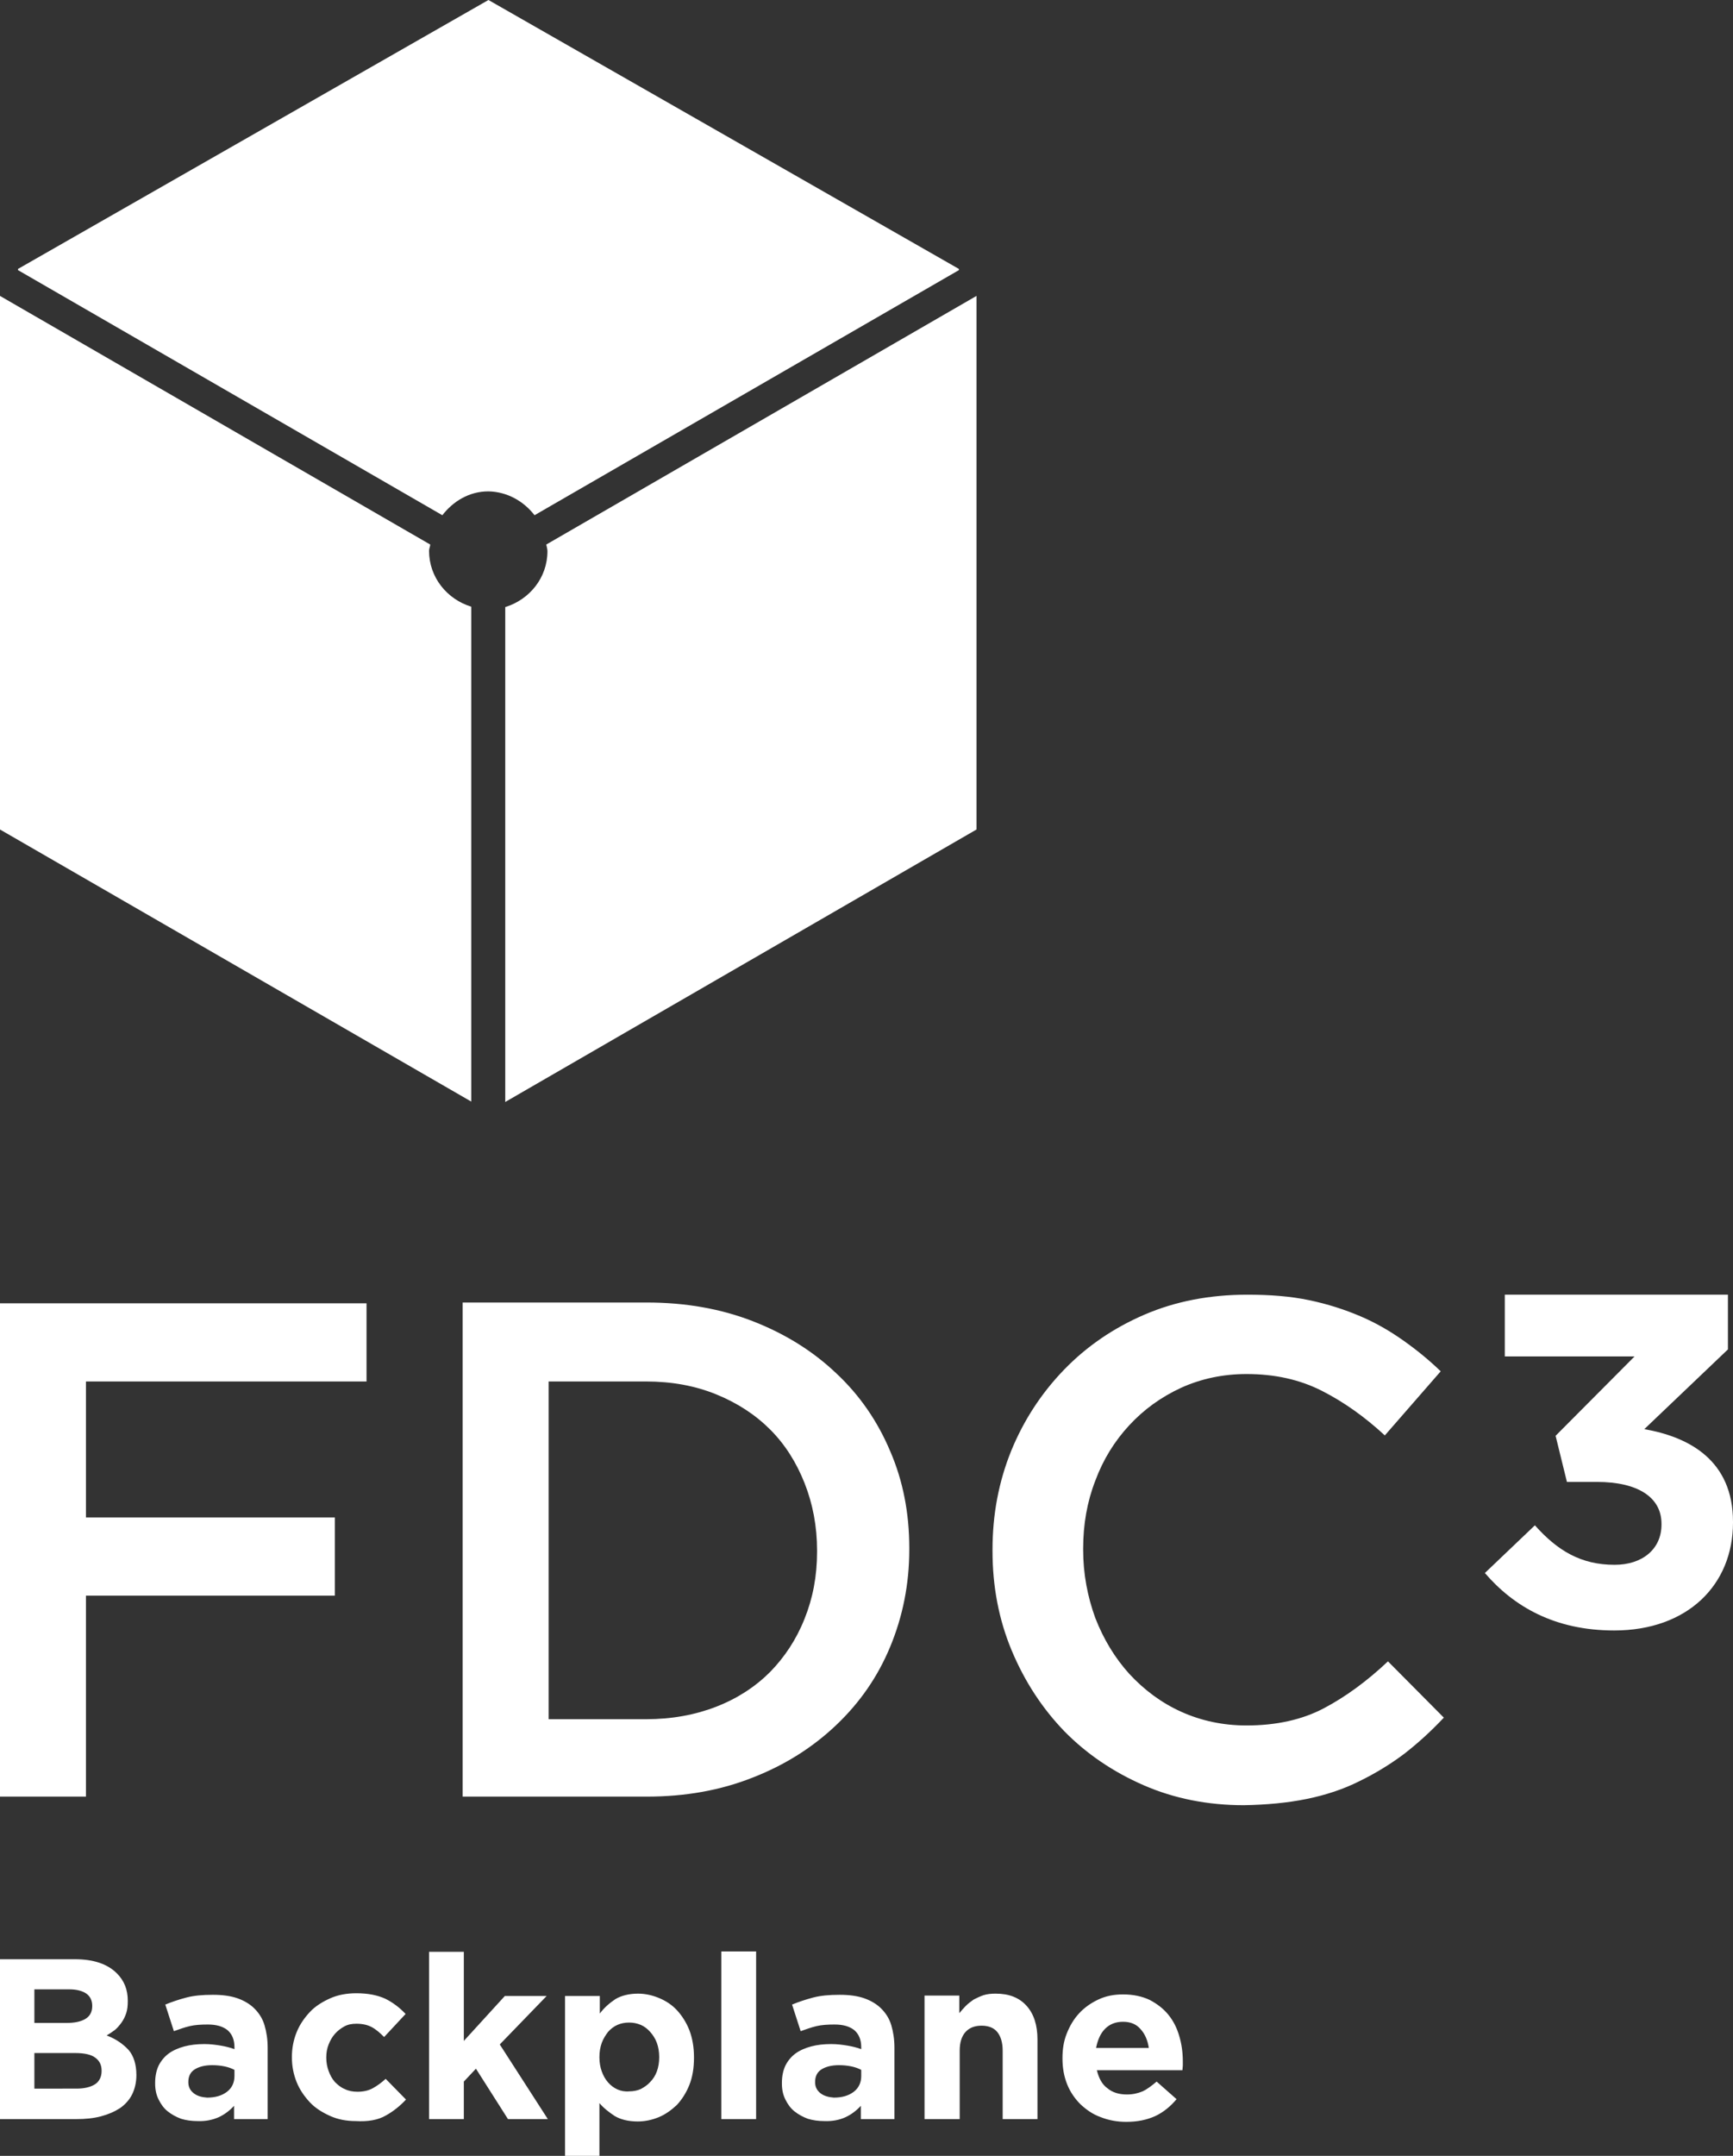 <?xml version="1.0" encoding="utf-8"?>
<!-- Generator: Adobe Illustrator 27.0.0, SVG Export Plug-In . SVG Version: 6.00 Build 0)  -->
<svg version="1.1" id="Layer_1" xmlns="http://www.w3.org/2000/svg" xmlns:xlink="http://www.w3.org/1999/xlink" x="0px" y="0px"
	 viewBox="0 0 443.5 551.5" style="enable-background:new 0 0 443.5 551.5;" xml:space="preserve">
<rect x="0" y="0" width="443.5" height="551.5" fill="#333333" stroke="none"/>
<style type="text/css">
	.st0{fill:#FFFFFF;}
</style>
<g>
	<path class="st0" d="M8.8,534.2v-9h10.5c2.3,0,4.1,0.4,5.1,1.2c1.1,0.8,1.6,1.9,1.6,3.3v0.1c0,1.5-0.6,2.7-1.7,3.4
		c-1.1,0.7-2.7,1.1-4.7,1.1H8.8L8.8,534.2z M8.8,517.6v-8.7h8.9c1.9,0,3.4,0.4,4.4,1.1c1,0.7,1.5,1.8,1.5,3.1v0.1
		c0,1.5-0.6,2.6-1.8,3.3c-1.2,0.7-2.8,1-4.8,1H8.8L8.8,517.6z M0,542.1h19.5c2.3,0,4.4-0.2,6.3-0.7c1.9-0.5,3.5-1.2,4.9-2.1
		c1.3-0.9,2.4-2.1,3.1-3.5c0.7-1.4,1.1-3.1,1.1-4.9v-0.1c0-2.7-0.7-4.9-2-6.4c-1.4-1.5-3.2-2.8-5.6-3.7c0.7-0.4,1.4-0.9,2.1-1.4
		c0.6-0.5,1.2-1.2,1.7-1.9c0.5-0.7,0.9-1.5,1.2-2.4c0.3-0.9,0.4-1.9,0.4-3.1v-0.1c0-2.8-0.9-5.1-2.8-7c-2.4-2.4-6-3.6-10.7-3.6H0
		V542.1L0,542.1z M49.6,535.5c-0.9-0.7-1.4-1.6-1.4-2.8v-0.1c0-1.4,0.5-2.5,1.6-3.2c1.1-0.7,2.6-1.1,4.5-1.1c1.1,0,2.1,0.1,3.1,0.3
		c1,0.2,1.8,0.5,2.6,0.9v1.6c0,1.6-0.6,3-1.9,4c-1.3,1-3,1.5-5.1,1.5C51.6,536.5,50.5,536.2,49.6,535.5L49.6,535.5z M56,541.6
		c1.5-0.7,2.8-1.7,3.9-2.9v3.4h8.6v-18.3c0-2.1-0.3-4-0.8-5.7c-0.5-1.7-1.4-3.1-2.6-4.3c-1.1-1.1-2.6-2-4.3-2.6
		c-1.7-0.6-3.8-0.9-6.3-0.9c-2.7,0-4.9,0.2-6.8,0.7c-1.9,0.5-3.7,1.1-5.4,1.8l2.2,6.8c1.4-0.5,2.8-1,4.1-1.3
		c1.3-0.3,2.8-0.4,4.6-0.4c2.2,0,3.9,0.5,5.1,1.5c1.1,1,1.7,2.4,1.7,4.3v0.5c-1.1-0.4-2.3-0.7-3.5-0.9c-1.2-0.2-2.6-0.4-4.2-0.4
		c-1.9,0-3.6,0.2-5.1,0.6c-1.5,0.4-2.9,1-4,1.8c-1.1,0.8-2,1.9-2.6,3.1c-0.6,1.3-0.9,2.7-0.9,4.5v0.1c0,1.6,0.3,2.9,0.9,4.1
		c0.6,1.2,1.3,2.2,2.3,3c1,0.8,2.1,1.4,3.4,1.9c1.3,0.4,2.7,0.6,4.2,0.6C52.6,542.7,54.4,542.3,56,541.6L56,541.6z M98.7,541.2
		c2-1.1,3.7-2.5,5.2-4.1l-5.2-5.3c-1.1,1-2.2,1.8-3.3,2.4c-1.1,0.6-2.4,0.9-3.9,0.9c-1.2,0-2.3-0.2-3.3-0.7c-1-0.4-1.8-1.1-2.5-1.8
		c-0.7-0.8-1.2-1.7-1.6-2.8c-0.4-1.1-0.6-2.2-0.6-3.4v-0.1c0-1.2,0.2-2.3,0.6-3.3c0.4-1,0.9-1.9,1.6-2.7c0.7-0.8,1.5-1.4,2.4-1.9
		c0.9-0.5,1.9-0.7,3.1-0.7c1.6,0,2.9,0.3,4,0.9c1.1,0.6,2.1,1.5,3.1,2.5l5.5-5.9c-1.5-1.6-3.2-2.9-5.2-3.9c-2-0.9-4.4-1.4-7.4-1.4
		c-2.4,0-4.7,0.4-6.7,1.3c-2,0.9-3.8,2-5.2,3.5c-1.4,1.5-2.6,3.2-3.4,5.2c-0.8,2-1.2,4.1-1.2,6.3v0.1c0,2.2,0.4,4.3,1.2,6.3
		c0.8,2,2,3.7,3.4,5.2c1.4,1.5,3.2,2.6,5.2,3.5c2,0.9,4.2,1.3,6.5,1.3C94.2,542.8,96.8,542.3,98.7,541.2L98.7,541.2z M109.8,542.1
		h8.9v-9.6l3.1-3.3l8.2,12.9h10.2L127.9,523l12-12.4h-10.7l-10.5,11.5v-22.8h-8.9V542.1L109.8,542.1z M158,534.5
		c-0.9-0.4-1.7-1-2.4-1.8c-0.7-0.8-1.2-1.7-1.6-2.8c-0.4-1.1-0.6-2.3-0.6-3.6v-0.1c0-1.3,0.2-2.5,0.6-3.6c0.4-1.1,1-2,1.6-2.8
		c0.7-0.8,1.5-1.4,2.4-1.8c0.9-0.4,1.9-0.6,3-0.6c1.1,0,2,0.2,3,0.6c0.9,0.4,1.7,1,2.4,1.8c0.7,0.8,1.3,1.7,1.7,2.8
		c0.4,1.1,0.6,2.3,0.6,3.6v0.1c0,1.3-0.2,2.5-0.6,3.6c-0.4,1.1-1,2-1.7,2.7c-0.7,0.8-1.5,1.3-2.4,1.8c-0.9,0.4-1.9,0.6-3,0.6
		C159.9,535.1,158.9,534.9,158,534.5L158,534.5z M144.5,551.5h8.9V538c1.1,1.3,2.4,2.3,3.9,3.3c1.5,0.9,3.5,1.4,5.9,1.4
		c1.9,0,3.7-0.4,5.4-1.1c1.7-0.7,3.2-1.8,4.6-3.1c1.3-1.4,2.4-3.1,3.2-5.1c0.8-2,1.2-4.3,1.2-7v-0.1c0-2.6-0.4-4.9-1.2-7
		c-0.8-2-1.9-3.7-3.2-5.1c-1.3-1.4-2.9-2.4-4.6-3.1c-1.7-0.7-3.5-1.1-5.3-1.1c-2.3,0-4.3,0.5-5.8,1.4c-1.5,1-2.9,2.2-4,3.7v-4.5
		h-8.9V551.5L144.5,551.5z M184.6,542.1h8.9v-42.9h-8.9V542.1L184.6,542.1z M210,535.5c-0.9-0.7-1.4-1.6-1.4-2.8v-0.1
		c0-1.4,0.5-2.5,1.6-3.2c1.1-0.7,2.6-1.1,4.5-1.1c1.1,0,2.1,0.1,3.1,0.3c1,0.2,1.8,0.5,2.6,0.9v1.6c0,1.6-0.6,3-1.9,4
		c-1.3,1-3,1.5-5.1,1.5C212.1,536.5,210.9,536.2,210,535.5L210,535.5z M216.4,541.6c1.5-0.7,2.8-1.7,3.9-2.9v3.4h8.6v-18.3
		c0-2.1-0.3-4-0.8-5.7s-1.4-3.1-2.6-4.3c-1.1-1.1-2.6-2-4.3-2.6c-1.7-0.6-3.8-0.9-6.3-0.9c-2.7,0-4.9,0.2-6.8,0.7
		c-1.9,0.5-3.7,1.1-5.4,1.8l2.2,6.8c1.4-0.5,2.8-1,4.1-1.3c1.3-0.3,2.8-0.4,4.6-0.4c2.2,0,3.9,0.5,5.1,1.5c1.1,1,1.7,2.4,1.7,4.3
		v0.5c-1.1-0.4-2.3-0.7-3.5-0.9c-1.2-0.2-2.6-0.4-4.2-0.4c-1.9,0-3.6,0.2-5.1,0.6c-1.5,0.4-2.9,1-4,1.8c-1.1,0.8-2,1.9-2.6,3.1
		c-0.6,1.3-0.9,2.7-0.9,4.5v0.1c0,1.6,0.3,2.9,0.9,4.1c0.6,1.2,1.3,2.2,2.3,3c1,0.8,2.1,1.4,3.4,1.9c1.3,0.4,2.7,0.6,4.2,0.6
		C213,542.7,214.9,542.3,216.4,541.6L216.4,541.6z M236.7,542.1h8.9v-17.5c0-2.1,0.5-3.7,1.5-4.8c1-1.1,2.4-1.6,4.1-1.6
		c1.7,0,3.1,0.5,4,1.6c0.9,1.1,1.4,2.7,1.4,4.8v17.5h8.9v-20.4c0-3.6-0.9-6.5-2.8-8.6c-1.9-2.1-4.5-3.1-7.9-3.1
		c-1.1,0-2.2,0.1-3.1,0.4c-0.9,0.3-1.7,0.7-2.5,1.1c-0.7,0.5-1.4,1-2,1.6c-0.6,0.6-1.2,1.3-1.7,1.9v-4.5h-8.9V542.1L236.7,542.1z
		 M280.5,523.9c0.4-2,1.1-3.7,2.3-4.9c1.2-1.2,2.7-1.8,4.6-1.8c1.9,0,3.4,0.6,4.5,1.9c1.1,1.2,1.8,2.8,2.1,4.8H280.5L280.5,523.9z
		 M295.7,541.3c2.1-1,3.9-2.5,5.4-4.3l-5.1-4.5c-1.3,1.1-2.5,2-3.6,2.5c-1.2,0.5-2.5,0.8-4,0.8c-2,0-3.7-0.5-5-1.6
		c-1.4-1-2.2-2.6-2.7-4.6h21.9c0-0.4,0.1-0.8,0.1-1.2c0-0.4,0-0.8,0-1.1c0-2.2-0.3-4.4-0.9-6.4c-0.6-2.1-1.5-3.9-2.8-5.5
		c-1.3-1.6-2.9-2.8-4.8-3.8c-1.9-0.9-4.2-1.4-6.8-1.4c-2.3,0-4.4,0.4-6.3,1.3c-1.9,0.9-3.5,2-4.9,3.5c-1.4,1.5-2.4,3.2-3.2,5.2
		c-0.8,2-1.1,4.1-1.1,6.3v0.1c0,2.4,0.4,4.6,1.2,6.6c0.8,2,2,3.7,3.4,5.1c1.5,1.4,3.2,2.6,5.2,3.3c2,0.8,4.2,1.2,6.5,1.2
		C291.1,542.8,293.5,542.3,295.7,541.3L295.7,541.3z"/>
	<path class="st0" d="M413.1,417.1c18.8,0,30.4-11.7,30.4-27.6v-0.2c0-15.7-11.2-21.7-22.7-23.7l21.4-20.4v-14h-57.1V347h33.2
		l-20.2,20.3l2.9,11.8h7.7c10.4,0,16.5,3.9,16.5,10.7v0.2c0,6.3-4.9,10.3-12,10.3c-8.6,0-14.6-3.6-20.4-10.1l-12.8,12.2
		C387.4,411,397.9,417.1,413.1,417.1L413.1,417.1z"/>
	<path class="st0" d="M0,459.6h22v-51.4h63.7v-20H22v-34.8h71.8v-20H0V459.6L0,459.6z M140.4,439.6v-86.2h24.9
		c6.6,0,12.6,1.1,18,3.3c5.4,2.2,10,5.2,13.8,9c3.8,3.8,6.7,8.4,8.8,13.7c2.1,5.3,3.2,11.1,3.2,17.2v0.4c0,6.2-1.1,11.9-3.2,17.1
		c-2.1,5.3-5.1,9.8-8.8,13.6c-3.8,3.8-8.4,6.8-13.8,8.9c-5.4,2.1-11.4,3.2-18,3.2H140.4L140.4,439.6z M118.4,459.6h47.1
		c9.9,0,18.9-1.6,27.2-4.9c8.2-3.2,15.3-7.7,21.3-13.4c6-5.7,10.6-12.3,13.8-20c3.2-7.7,4.9-16,4.9-24.9v-0.4
		c0-8.9-1.6-17.2-4.9-24.8c-3.2-7.6-7.8-14.3-13.8-19.9c-6-5.7-13.1-10.1-21.3-13.3c-8.2-3.2-17.3-4.8-27.2-4.8h-47.1V459.6
		L118.4,459.6z M334.4,460.2c4.9-1,9.4-2.5,13.4-4.5c4.1-2,7.9-4.3,11.5-7c3.5-2.7,6.9-5.8,10.2-9.3l-14.3-14.4
		c-5.4,5.1-10.9,9.1-16.4,12c-5.5,2.9-12.1,4.4-19.8,4.4c-6,0-11.6-1.2-16.7-3.5c-5.1-2.3-9.5-5.6-13.3-9.7
		c-3.7-4.1-6.6-8.9-8.7-14.3c-2-5.5-3.1-11.3-3.1-17.4v-0.4c0-6.1,1-11.9,3.1-17.3c2-5.4,4.9-10.1,8.7-14.2c3.7-4,8.1-7.2,13.3-9.6
		c5.1-2.3,10.7-3.5,16.7-3.5c7.2,0,13.6,1.4,19.3,4.3c5.7,2.9,11,6.7,16.1,11.4l14.3-16.4c-3-2.9-6.2-5.5-9.6-7.9
		c-3.4-2.4-7-4.5-11-6.2c-4-1.7-8.3-3.1-13.1-4.1c-4.8-1-10-1.4-15.8-1.4c-9.6,0-18.4,1.7-26.3,5.1c-7.9,3.4-14.8,8.1-20.6,14.1
		c-5.8,6-10.3,12.9-13.5,20.7c-3.2,7.9-4.8,16.3-4.8,25.3v0.4c0,9,1.6,17.5,4.9,25.4c3.3,7.9,7.8,14.8,13.5,20.7
		c5.7,5.8,12.5,10.4,20.3,13.8c7.8,3.4,16.4,5.1,25.6,5.1C324.1,461.7,329.5,461.2,334.4,460.2L334.4,460.2z"/>
	<path class="st0" d="M202.8,333.3"/>
	<path class="st0" d="M249.9,212.2V75.7l-110.1,63.6c0.1,0.6,0.3,1.1,0.3,1.7c0,6.8-4.6,12.4-10.8,14.3v126.6L249.9,212.2
		L249.9,212.2z"/>
	<path class="st0" d="M136.8,131.8l108.6-62.7v-0.3L125,0L4.6,68.8v0.3l108.6,62.7c2.8-3.6,6.9-6.1,11.8-6.1
		C129.8,125.8,134,128.2,136.8,131.8L136.8,131.8z"/>
	<path class="st0" d="M110.1,139.3L0,75.7v136.5l120.6,69.6V155.2c-6.2-1.9-10.8-7.5-10.8-14.3C109.8,140.3,110.1,139.8,110.1,139.3
		L110.1,139.3z"/>
</g>
</svg>
